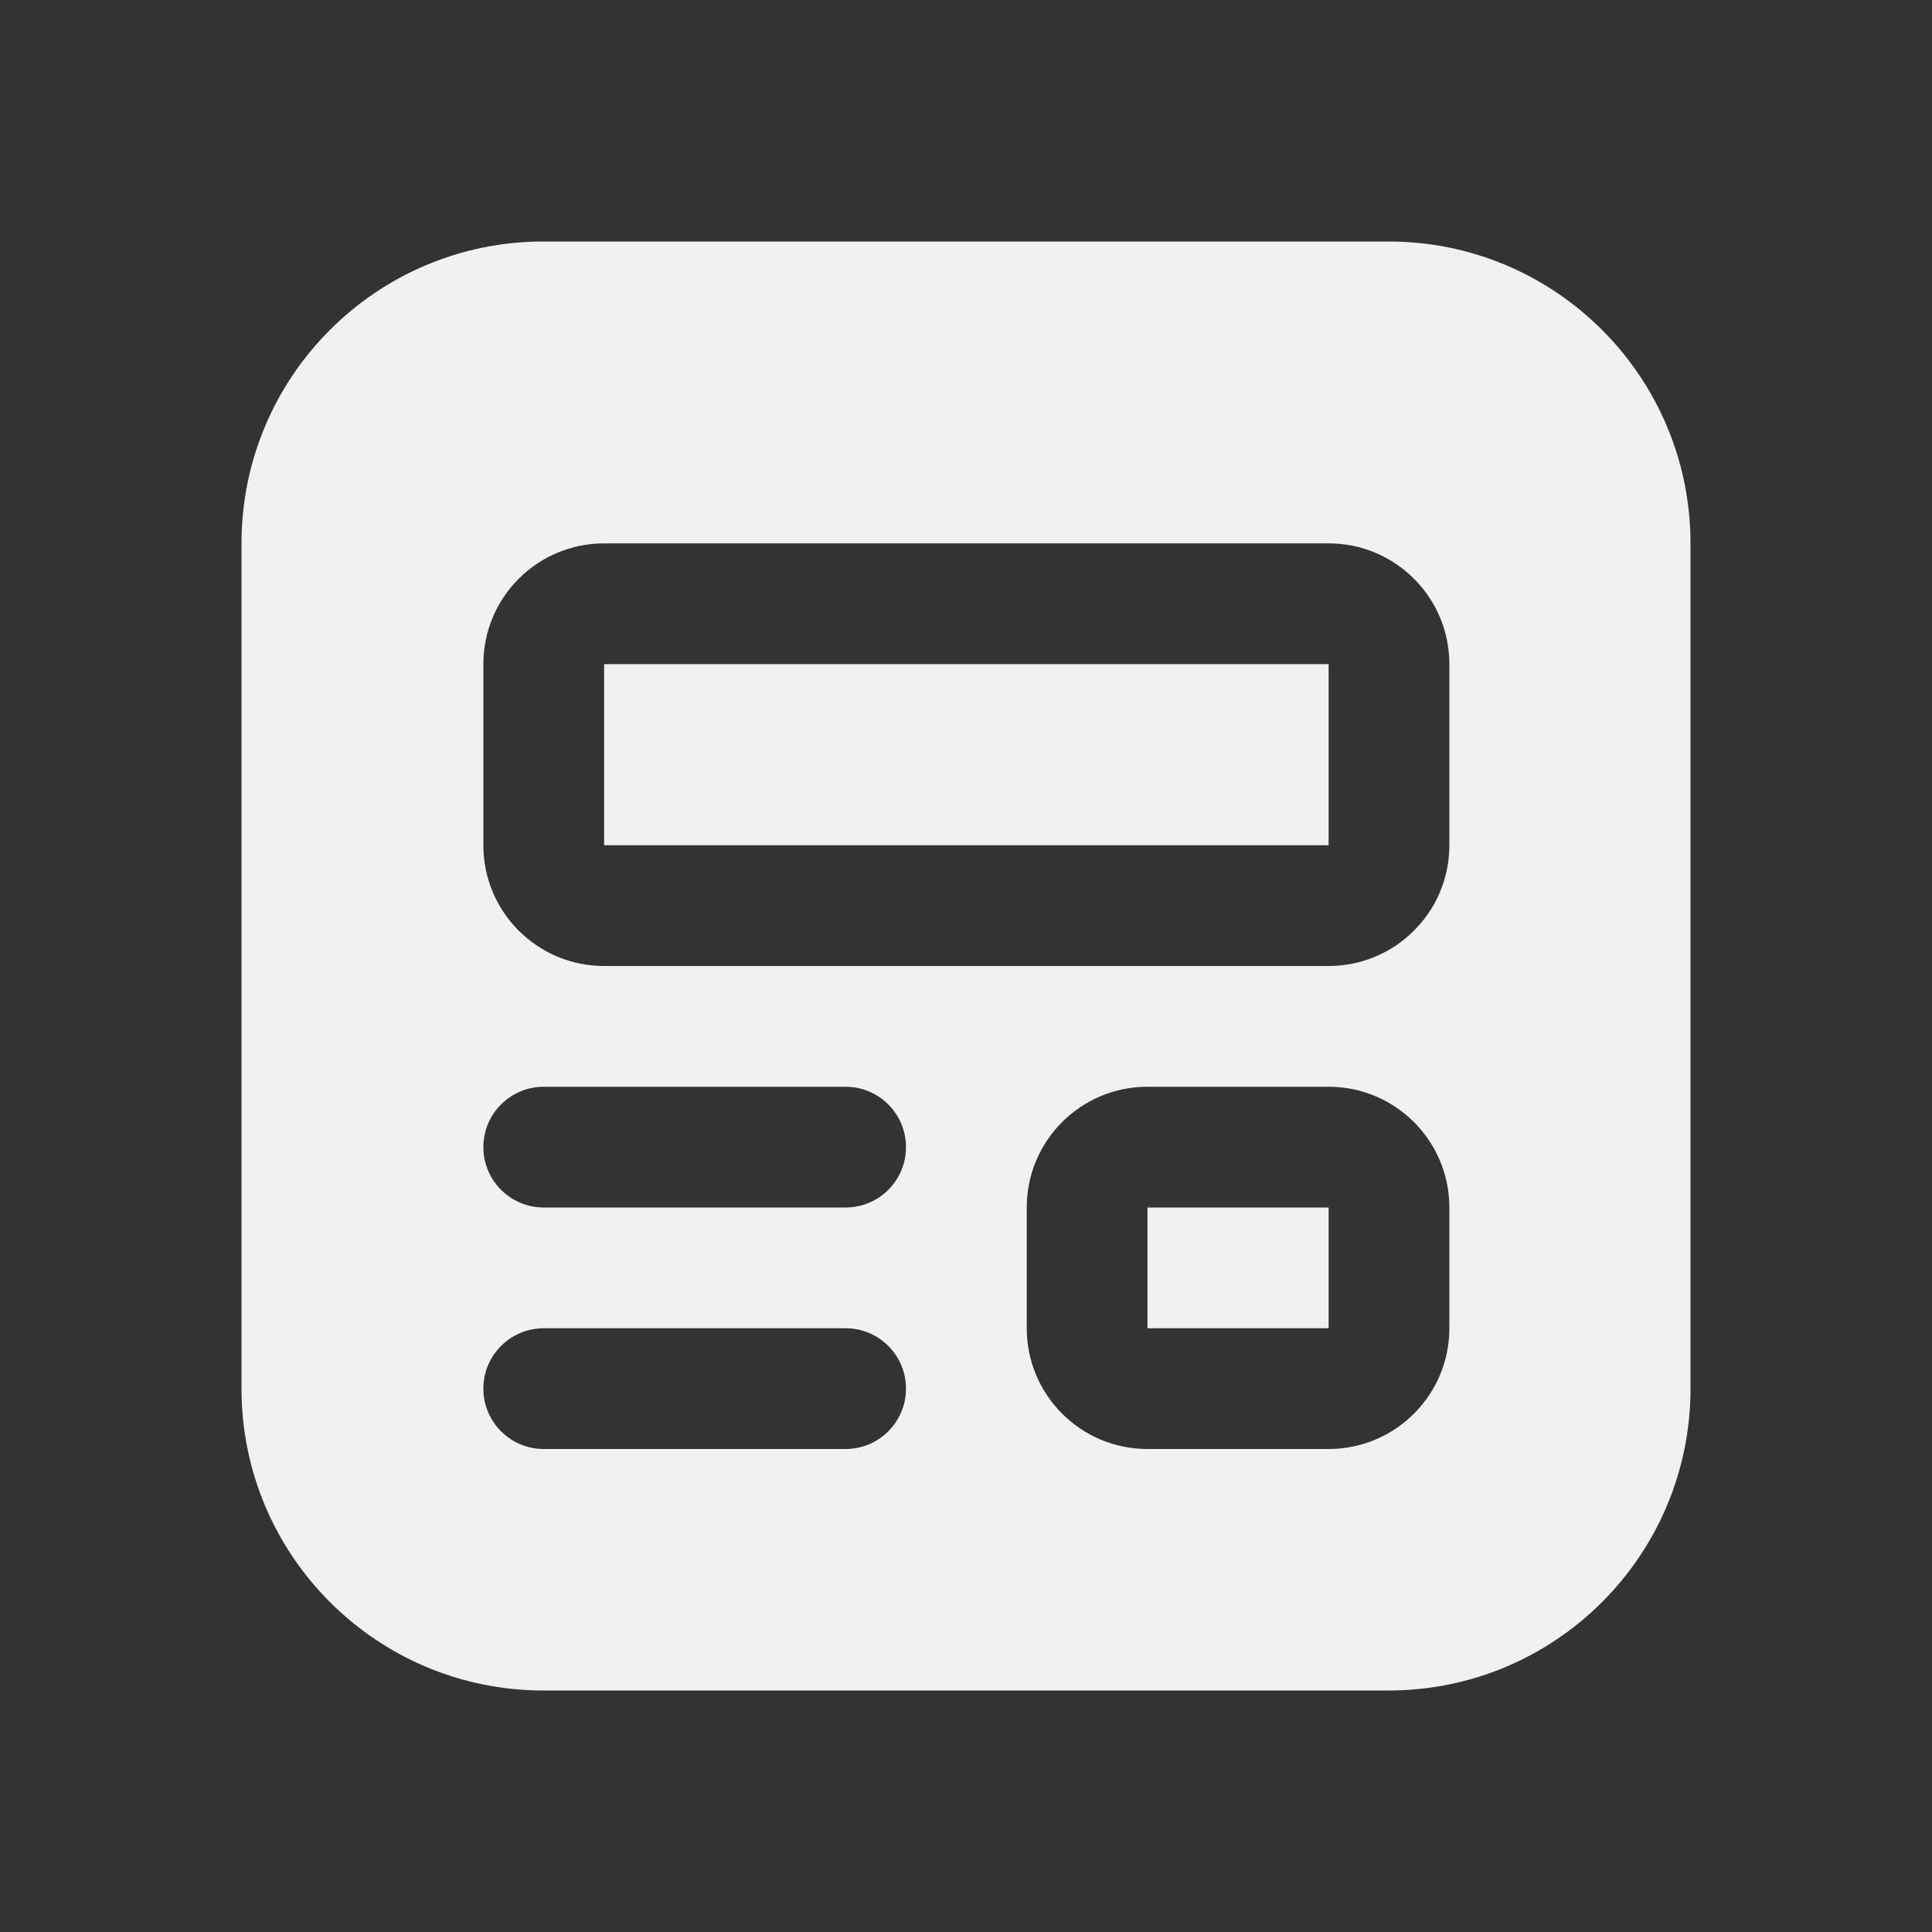 <svg width="32" height="32" viewBox="0 0 32 32" fill="none" xmlns="http://www.w3.org/2000/svg">
<rect x="0" y="0" width="32" height="32" fill="#333333" stroke="none"/>
<path d="M22.006 11H10.006V14H22.006V11ZM19.006 20H22.006V22H19.006V20ZM9 4C6.239 4 4 6.239 4 9V23C4 25.761 6.239 28 9 28H23C25.761 28 28 25.761 28 23V9C28 6.239 25.761 4 23 4H9ZM8.006 11C8.006 9.895 8.901 9 10.006 9H22.006C23.11 9 24.006 9.895 24.006 11V14C24.006 15.105 23.11 16 22.006 16H10.006C8.901 16 8.006 15.105 8.006 14V11ZM19.006 18H22.006C23.11 18 24.006 18.895 24.006 20V22C24.006 23.105 23.11 24 22.006 24H19.006C17.901 24 17.006 23.105 17.006 22V20C17.006 18.895 17.901 18 19.006 18ZM8.006 19C8.006 18.448 8.454 18 9.006 18H14.006C14.558 18 15.006 18.448 15.006 19C15.006 19.552 14.558 20 14.006 20H9.006C8.454 20 8.006 19.552 8.006 19ZM9.006 22H14.006C14.558 22 15.006 22.448 15.006 23C15.006 23.552 14.558 24 14.006 24H9.006C8.454 24 8.006 23.552 8.006 23C8.006 22.448 8.454 22 9.006 22Z" fill="#F1F1F1"/>
</svg>

